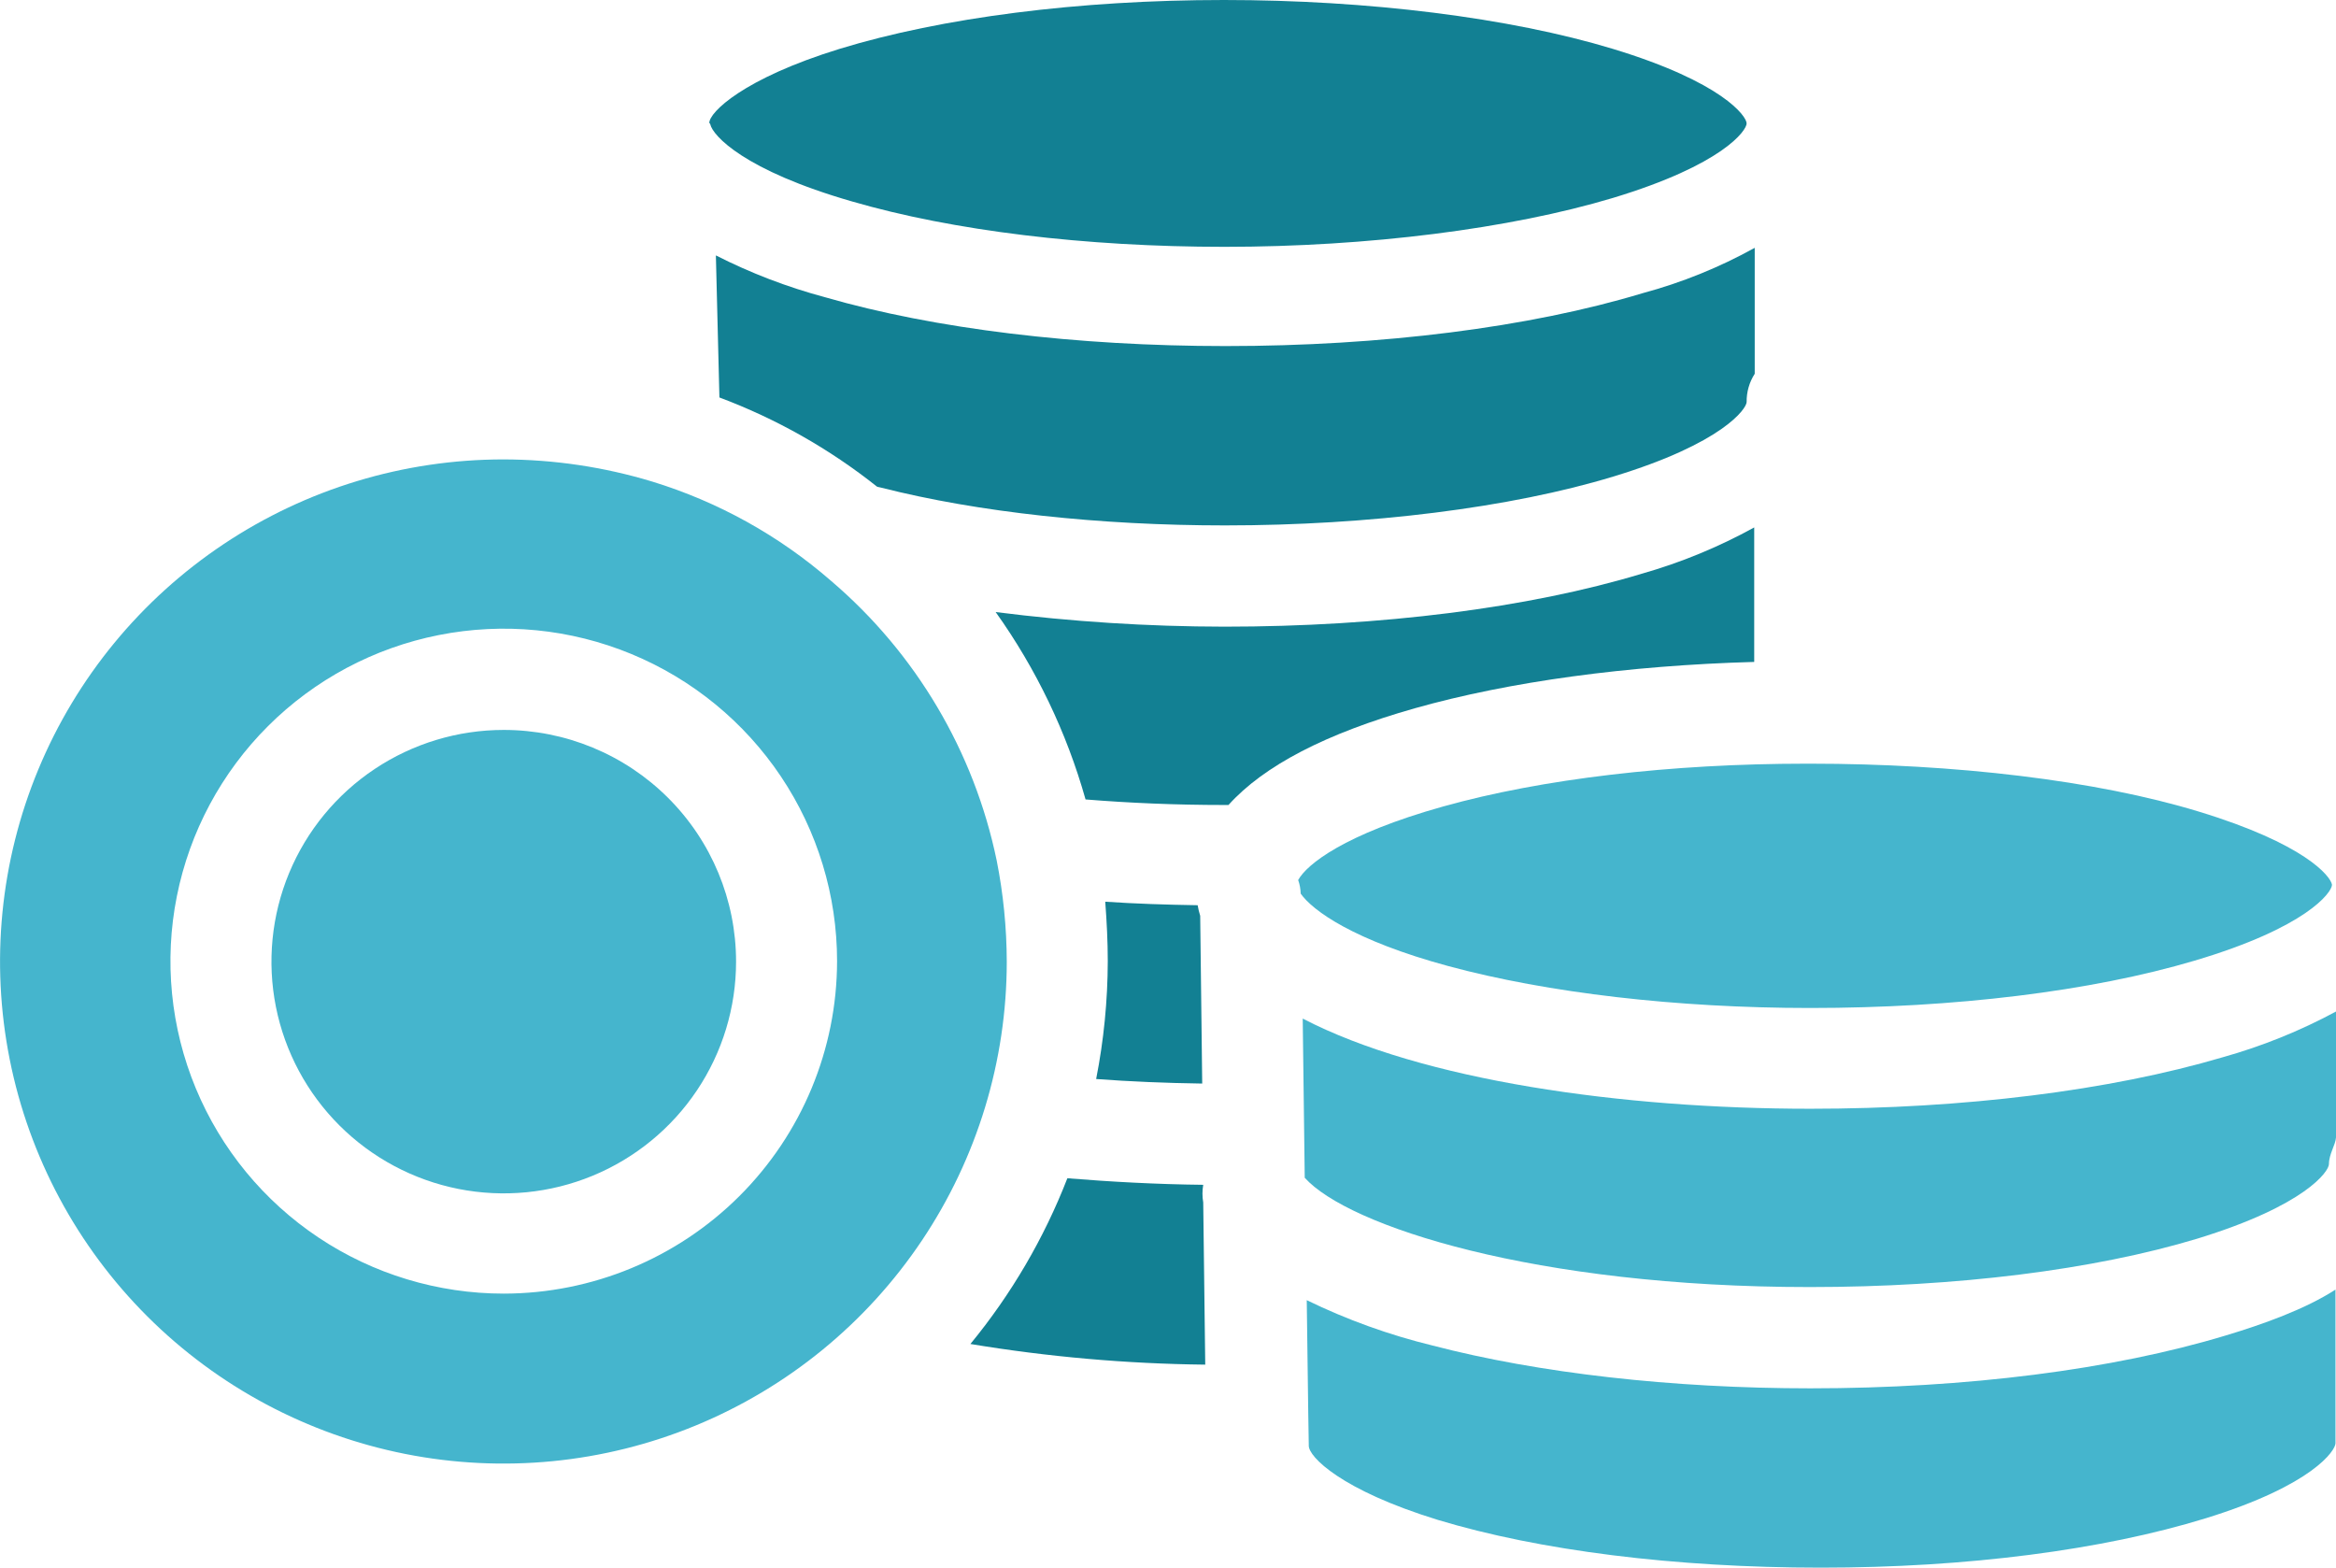 <svg width="152" height="102" viewBox="0 0 152 102" fill="none" xmlns="http://www.w3.org/2000/svg">
<g clip-path="url(#clip0)">
<path d="M32.779 47.493C29.79 47.493 26.867 48.377 24.381 50.034C21.895 51.691 19.958 54.045 18.814 56.8C17.67 59.555 17.37 62.587 17.953 65.511C18.537 68.436 19.977 71.123 22.09 73.231C24.205 75.34 26.898 76.776 29.83 77.358C32.763 77.939 35.802 77.641 38.564 76.499C41.326 75.358 43.687 73.426 45.348 70.946C47.009 68.467 47.895 65.552 47.895 62.57C47.895 58.571 46.303 54.736 43.468 51.909C40.633 49.081 36.788 47.493 32.779 47.493Z" fill="#45B5CD"/>
<path d="M104.942 3.179C98.239 1.147 89.004 0 79.639 0C70.175 0 61.27 1.147 54.632 3.179C48.355 5.113 46.153 7.309 46.153 7.997C46.186 8.03 46.219 8.063 46.219 8.096C46.383 8.817 48.388 11.078 55.453 13.111C61.992 15.012 70.602 16.06 79.672 16.06C89.037 16.06 98.271 14.88 104.942 12.881C112.106 10.718 113.65 8.489 113.65 8.03C113.65 7.571 112.106 5.352 104.942 3.179Z" fill="#128093"/>
<path d="M106.882 19.076C99.521 21.305 89.892 22.517 79.738 22.517C70.044 22.517 60.81 21.403 53.679 19.338C51.224 18.681 48.845 17.769 46.581 16.618L46.811 25.861C50.512 27.247 53.972 29.204 57.064 31.662C57.13 31.695 57.228 31.695 57.327 31.727C63.636 33.334 71.588 34.186 79.705 34.186C89.071 34.186 98.305 33.039 104.976 31.006C112.107 28.843 113.651 26.582 113.651 26.155C113.642 25.506 113.825 24.867 114.177 24.32V16.126C111.874 17.402 109.425 18.392 106.882 19.076Z" fill="#128093"/>
<path d="M78.292 78.237C78.226 77.858 78.226 77.469 78.292 77.09C75.236 77.057 72.278 76.893 69.452 76.664C67.934 80.569 65.805 84.208 63.143 87.447C68.194 88.285 73.303 88.734 78.423 88.791L78.292 78.237Z" fill="#128093"/>
<path d="M64.852 55.982C63.381 48.894 59.59 42.494 54.073 37.791C50.692 34.849 46.729 32.649 42.44 31.334C39.297 30.382 36.031 29.896 32.746 29.892C26.269 29.894 19.938 31.811 14.553 35.402C9.168 38.992 4.972 44.094 2.494 50.063C0.016 56.032 -0.631 62.6 0.633 68.936C1.897 75.272 5.016 81.092 9.596 85.66C14.176 90.228 20.011 93.339 26.364 94.6C32.716 95.861 39.301 95.215 45.285 92.744C51.27 90.272 56.385 86.087 59.985 80.716C63.584 75.345 65.507 69.03 65.509 62.57C65.503 60.358 65.283 58.152 64.852 55.982ZM32.779 84.17C28.489 84.17 24.296 82.901 20.729 80.524C17.163 78.147 14.383 74.768 12.741 70.816C11.1 66.863 10.67 62.513 11.507 58.317C12.344 54.121 14.41 50.266 17.443 47.241C20.476 44.215 24.34 42.155 28.548 41.321C32.755 40.486 37.116 40.914 41.079 42.552C45.042 44.189 48.429 46.962 50.812 50.519C53.195 54.076 54.467 58.259 54.467 62.537C54.461 68.273 52.174 73.771 48.108 77.827C44.042 81.882 38.529 84.164 32.779 84.17Z" fill="#45B5CD"/>
<path d="M78.226 70.502L78.095 59.587C78.024 59.362 77.969 59.132 77.93 58.899C75.86 58.866 73.856 58.801 71.917 58.67C72.015 59.981 72.081 61.259 72.081 62.537C72.075 65.112 71.822 67.68 71.325 70.207C73.527 70.371 75.86 70.469 78.226 70.502Z" fill="#128093"/>
<path d="M143.061 52.803C136.391 50.771 127.189 49.689 117.791 49.689H117.528C108.721 49.689 100.342 50.672 93.901 52.475C87.46 54.278 85.028 56.244 84.47 57.26C84.572 57.545 84.627 57.843 84.634 58.145C85.423 59.26 88.085 61.194 94.262 62.865C100.703 64.602 109.083 65.585 117.791 65.585C127.157 65.585 136.062 64.504 142.799 62.505C150.094 60.341 151.704 58.08 151.737 57.588V57.555C151.638 56.998 149.962 54.9 143.061 52.803Z" fill="#45B5CD"/>
<path d="M144.836 86.89C137.475 89.119 127.945 90.332 117.791 90.332C108.82 90.332 100.112 89.348 93.211 87.546C90.385 86.858 87.642 85.869 85.028 84.596L85.127 92.003L85.16 94.003V94.068C85.16 94.789 87.263 96.953 93.539 98.886C100.145 100.886 108.984 102 118.481 102C127.978 102 136.818 100.853 143.521 98.788C150.521 96.625 151.967 94.363 151.967 93.904V83.907C149.995 85.186 147.235 86.169 144.836 86.89Z" fill="#45B5CD"/>
<path d="M144.606 68.797C137.278 70.961 127.781 72.141 117.791 72.141C105.567 72.141 92.521 70.305 84.766 66.274L84.897 76.631C87.723 79.778 99.882 83.743 117.758 83.743C127.288 83.743 136.226 82.629 142.963 80.597C150.028 78.434 151.54 76.205 151.54 75.746C151.54 75.091 151.967 74.501 152 74.009V65.815C149.654 67.08 147.174 68.08 144.606 68.797Z" fill="#45B5CD"/>
<path d="M106.816 37.332C99.455 39.561 89.826 40.774 79.672 40.774C74.695 40.768 69.723 40.451 64.786 39.823C67.424 43.522 69.403 47.647 70.635 52.016C73.462 52.245 76.485 52.377 79.672 52.377H79.935C82.236 49.82 86.277 47.722 92.061 46.084C98.206 44.346 105.929 43.298 114.144 43.068V34.317C111.824 35.597 109.366 36.609 106.816 37.332Z" fill="#128093"/>
</g>
<defs>
<clipPath id="clip0">
<rect width="152" height="102" fill="white"/>
</clipPath>
</defs>
</svg>
